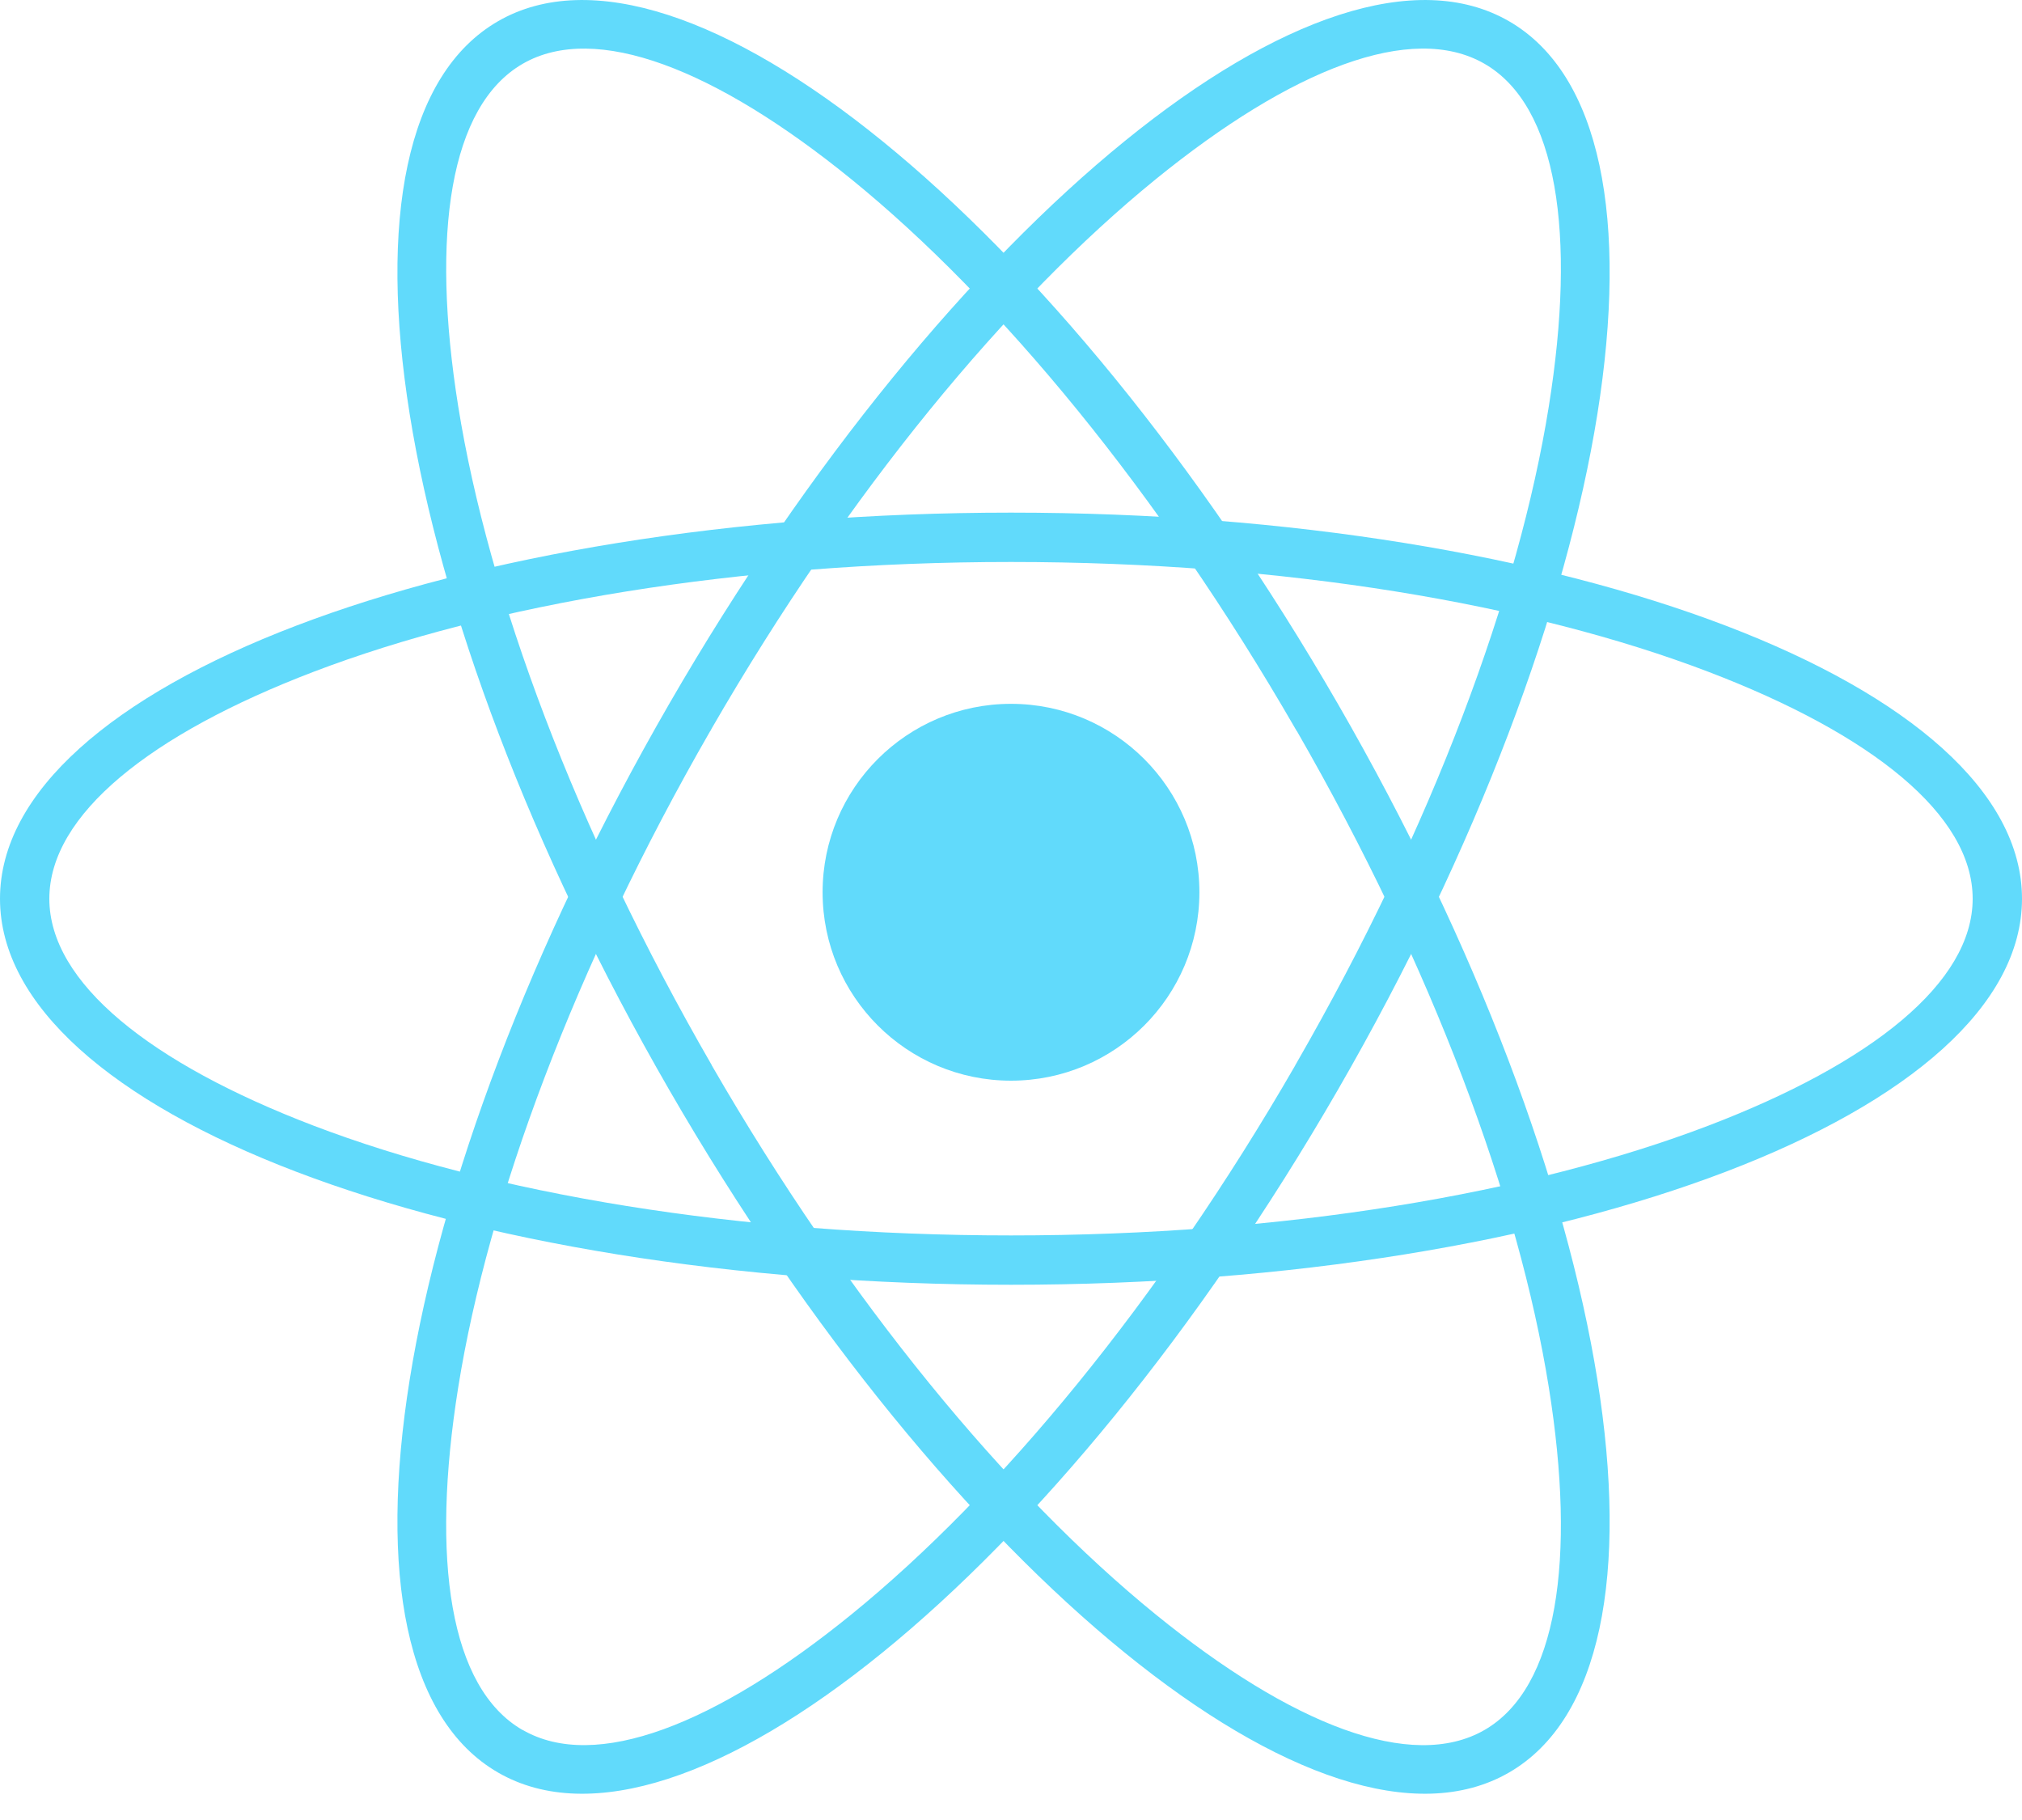 <svg width="40" height="36" viewBox="0 0 40 36" fill="none" xmlns="http://www.w3.org/2000/svg">
<path fill-rule="evenodd" clip-rule="evenodd" d="M10.34 34.219C11.779 35.049 14.159 34.115 16.844 31.933C19.766 29.558 22.924 25.751 25.623 21.074L25.625 21.071L25.623 21.07C25.633 21.054 25.642 21.038 25.652 21.021L25.654 21.017V21.017L25.654 21.017C28.338 16.355 30.047 11.739 30.639 8.04C31.187 4.622 30.806 2.092 29.368 1.262C27.928 0.43 25.546 1.365 22.861 3.547C19.939 5.922 16.781 9.73 14.081 14.406L14.051 14.463H14.05L14.049 14.462C11.366 19.122 9.658 23.739 9.065 27.44C8.518 30.859 8.898 33.388 10.336 34.219H10.34ZM9.852 35.061C13.505 37.17 20.943 31.124 26.466 21.558C31.988 11.993 33.505 2.528 29.852 0.42C26.2 -1.689 18.762 4.356 13.239 13.922C7.716 23.488 6.2 32.952 9.852 35.061Z" fill="#61DAFB"/>
<path fill-rule="evenodd" clip-rule="evenodd" d="M29.368 34.219C30.806 33.388 31.187 30.859 30.639 27.44C30.046 23.739 28.338 19.122 25.656 14.462L25.654 14.463H25.654L25.623 14.41C22.921 9.728 19.763 5.92 16.844 3.547C14.159 1.365 11.779 0.431 10.34 1.262C8.9 2.094 8.518 4.623 9.065 8.04C9.66 11.753 11.379 16.391 14.081 21.07L14.08 21.072L14.081 21.074C16.781 25.751 19.939 29.558 22.861 31.933C25.546 34.116 27.928 35.05 29.368 34.219ZM29.852 35.061C33.505 32.952 31.988 23.488 26.466 13.922C20.943 4.356 13.505 -1.689 9.852 0.42C6.2 2.528 7.716 11.993 13.239 21.558C18.762 31.124 26.2 37.17 29.852 35.061Z" fill="#61DAFB"/>
<path d="M23.727 17.649C23.727 15.591 22.059 13.922 20 13.922C17.942 13.922 16.273 15.591 16.273 17.649C16.273 19.708 17.942 21.376 20 21.376C22.059 21.376 23.727 19.708 23.727 17.649Z" fill="#61DAFB"/>
<path fill-rule="evenodd" clip-rule="evenodd" d="M39.024 17.777C39.024 16.115 37.026 14.521 33.795 13.288C30.281 11.946 25.405 11.116 20 11.116C14.595 11.116 9.719 11.946 6.204 13.288C2.974 14.521 0.976 16.115 0.976 17.777C0.976 19.438 2.974 21.032 6.204 22.266C9.719 23.607 14.595 24.437 20 24.437C25.405 24.437 30.281 23.607 33.795 22.266C37.026 21.032 39.024 19.438 39.024 17.777ZM40 17.777C40 13.559 31.046 10.14 20 10.14C8.954 10.14 0 13.559 0 17.777C0 21.994 8.954 25.413 20 25.413C31.046 25.413 40 21.994 40 17.777Z" fill="#61DAFB"/>
</svg>
